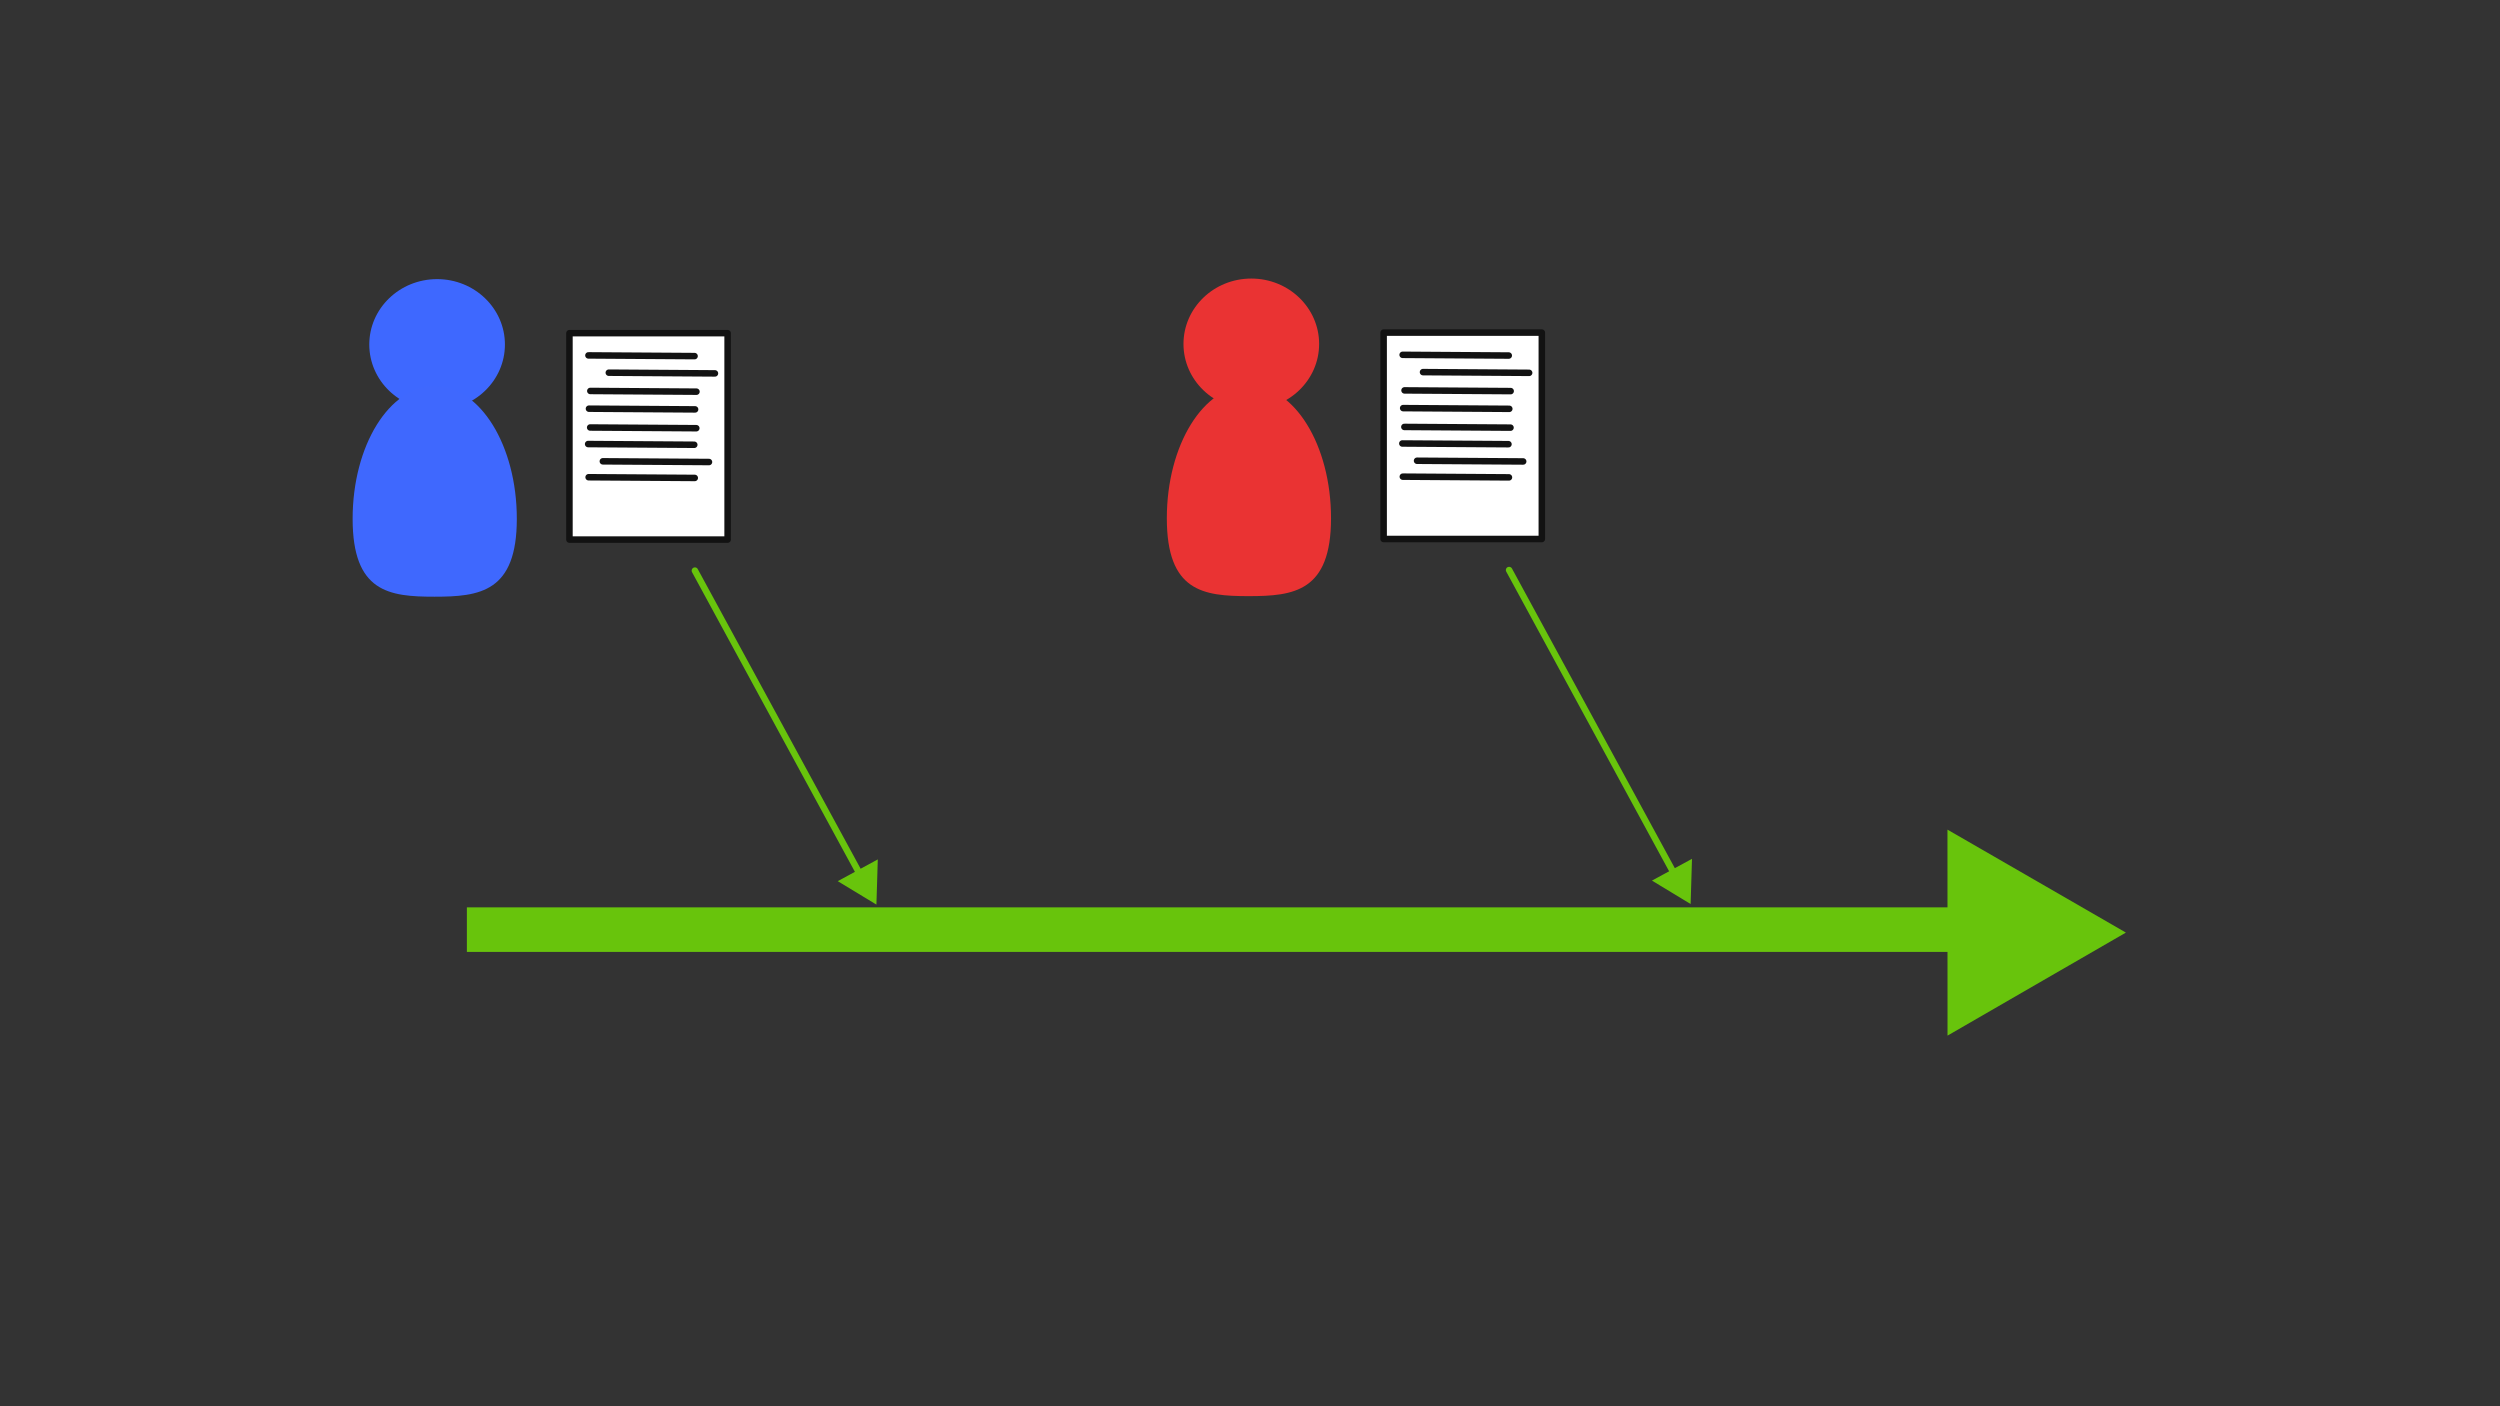 <?xml version="1.0" encoding="UTF-8" standalone="no"?>
<!DOCTYPE svg PUBLIC "-//W3C//DTD SVG 1.1//EN" "http://www.w3.org/Graphics/SVG/1.1/DTD/svg11.dtd">
<!-- Created with Vectornator (http://vectornator.io/) -->
<svg height="100%" stroke-miterlimit="10" style="fill-rule:nonzero;clip-rule:evenodd;stroke-linecap:round;stroke-linejoin:round;" version="1.1" viewBox="0 0 1920 1080" width="100%" xml:space="preserve" xmlns="http://www.w3.org/2000/svg" xmlns:vectornator="http://vectornator.io" xmlns:xlink="http://www.w3.org/1999/xlink">
<rect x="0" y="0" width="1920" height="1080" fill="#333333" stroke="none"/>
<defs/>
<g id="Layer-1" vectornator:layerName="Layer 1">
<path d="M283.607 264.59C283.607 236.851 306.927 214.364 335.695 214.364C364.462 214.364 387.783 236.851 387.783 264.59C387.783 292.329 364.462 314.816 335.695 314.816C306.927 314.816 283.607 292.329 283.607 264.59Z" fill="#3e68ff" fill-rule="nonzero" opacity="1" stroke="none"/>
<path d="M270.82 398.457C270.82 342.163 299.048 296.527 333.87 296.527C368.691 296.527 396.919 342.163 396.919 398.457C396.919 454.752 368.428 458.269 333.607 458.269C298.786 458.269 270.82 454.752 270.82 398.457Z" fill="#3f68fe" fill-rule="nonzero" opacity="1" stroke="none"/>
<path d="M437.327 255.879L558.811 255.879L558.811 414.4L437.327 414.4L437.327 255.879Z" fill="#ffffff" fill-rule="nonzero" opacity="1" stroke="#121212" stroke-linecap="butt" stroke-linejoin="round" stroke-width="5"/>
<path d="M451.919 272.947L533.418 273.493" fill="none" opacity="1" stroke="#121212" stroke-linecap="butt" stroke-linejoin="round" stroke-width="5"/>
<path d="M452.068 366.515L533.568 367.06" fill="none" opacity="1" stroke="#121212" stroke-linecap="butt" stroke-linejoin="round" stroke-width="5"/>
<path d="M462.991 354.29L544.49 354.835" fill="none" opacity="1" stroke="#121212" stroke-linecap="butt" stroke-linejoin="round" stroke-width="5"/>
<path d="M451.688 341.032L533.187 341.578" fill="none" opacity="1" stroke="#121212" stroke-linecap="butt" stroke-linejoin="round" stroke-width="5"/>
<path d="M453.254 328.32L534.753 328.866" fill="none" opacity="1" stroke="#121212" stroke-linecap="butt" stroke-linejoin="round" stroke-width="5"/>
<path d="M452.327 313.87L533.827 314.415" fill="none" opacity="1" stroke="#121212" stroke-linecap="butt" stroke-linejoin="round" stroke-width="5"/>
<path d="M453.371 300.259L534.87 300.805" fill="none" opacity="1" stroke="#121212" stroke-linecap="butt" stroke-linejoin="round" stroke-width="5"/>
<path d="M467.571 286.224L549.07 286.77" fill="none" opacity="1" stroke="#121212" stroke-linecap="butt" stroke-linejoin="round" stroke-width="5"/>
<path d="M358.564 696.852L1523.19 696.852L1523.19 731.064L358.564 731.064L358.564 696.852Z" fill="#68c40c" fill-rule="nonzero" opacity="1" stroke="none"/>
<path d="M1495.7 795.361L1495.68 716.259L1495.65 637.158L1564.17 676.69L1632.68 716.222L1564.19 755.791L1495.7 795.361Z" fill="#68c40c" fill-rule="nonzero" opacity="1" stroke="none"/>
<g opacity="1">
<path d="M662.347 674.965C649.364 651.079 533.681 438.246 533.681 438.246" fill="none" stroke="#68c40c" stroke-linecap="butt" stroke-linejoin="round" stroke-width="5"/>
<g fill="#68c40c" stroke="none">
<path d="M643.39 676.733L673.092 694.734L674.141 660.018L643.39 676.733Z" fill="#68c40c"/>
</g>
</g>
<path d="M908.913 264.154C908.913 236.415 932.233 213.929 961.001 213.929C989.768 213.929 1013.09 236.415 1013.09 264.154C1013.09 291.893 989.768 314.38 961.001 314.38C932.233 314.38 908.913 291.893 908.913 264.154Z" fill="#ea3333" fill-rule="nonzero" opacity="1" stroke="none"/>
<path d="M896.126 398.022C896.126 341.727 924.355 296.091 959.176 296.091C993.997 296.091 1022.23 341.727 1022.23 398.022C1022.23 454.317 993.734 457.834 958.913 457.834C924.092 457.834 896.126 454.317 896.126 398.022Z" fill="#ea3333" fill-rule="nonzero" opacity="1" stroke="none"/>
<path d="M1062.63 255.443L1184.12 255.443L1184.12 413.964L1062.63 413.964L1062.63 255.443Z" fill="#ffffff" fill-rule="nonzero" opacity="1" stroke="#121212" stroke-linecap="butt" stroke-linejoin="round" stroke-width="5"/>
<path d="M1077.23 272.512L1158.72 273.057" fill="none" opacity="1" stroke="#121212" stroke-linecap="butt" stroke-linejoin="round" stroke-width="5"/>
<path d="M1077.37 366.079L1158.87 366.625" fill="none" opacity="1" stroke="#121212" stroke-linecap="butt" stroke-linejoin="round" stroke-width="5"/>
<path d="M1088.3 353.854L1169.8 354.4" fill="none" opacity="1" stroke="#121212" stroke-linecap="butt" stroke-linejoin="round" stroke-width="5"/>
<path d="M1076.99 340.597L1158.49 341.142" fill="none" opacity="1" stroke="#121212" stroke-linecap="butt" stroke-linejoin="round" stroke-width="5"/>
<path d="M1078.56 327.885L1160.06 328.43" fill="none" opacity="1" stroke="#121212" stroke-linecap="butt" stroke-linejoin="round" stroke-width="5"/>
<path d="M1077.63 313.434L1159.13 313.98" fill="none" opacity="1" stroke="#121212" stroke-linecap="butt" stroke-linejoin="round" stroke-width="5"/>
<path d="M1078.68 299.823L1160.18 300.369" fill="none" opacity="1" stroke="#121212" stroke-linecap="butt" stroke-linejoin="round" stroke-width="5"/>
<path d="M1092.88 285.789L1174.38 286.334" fill="none" opacity="1" stroke="#121212" stroke-linecap="butt" stroke-linejoin="round" stroke-width="5"/>
<g opacity="1">
<path d="M1287.65 674.53C1274.67 650.644 1158.99 437.81 1158.99 437.81" fill="none" stroke="#68c40c" stroke-linecap="butt" stroke-linejoin="round" stroke-width="5"/>
<g fill="#68c40c" stroke="none">
<path d="M1268.7 676.297L1298.4 694.298L1299.45 659.583L1268.7 676.297Z" fill="#68c40c"/>
</g>
</g>
</g>
</svg>
